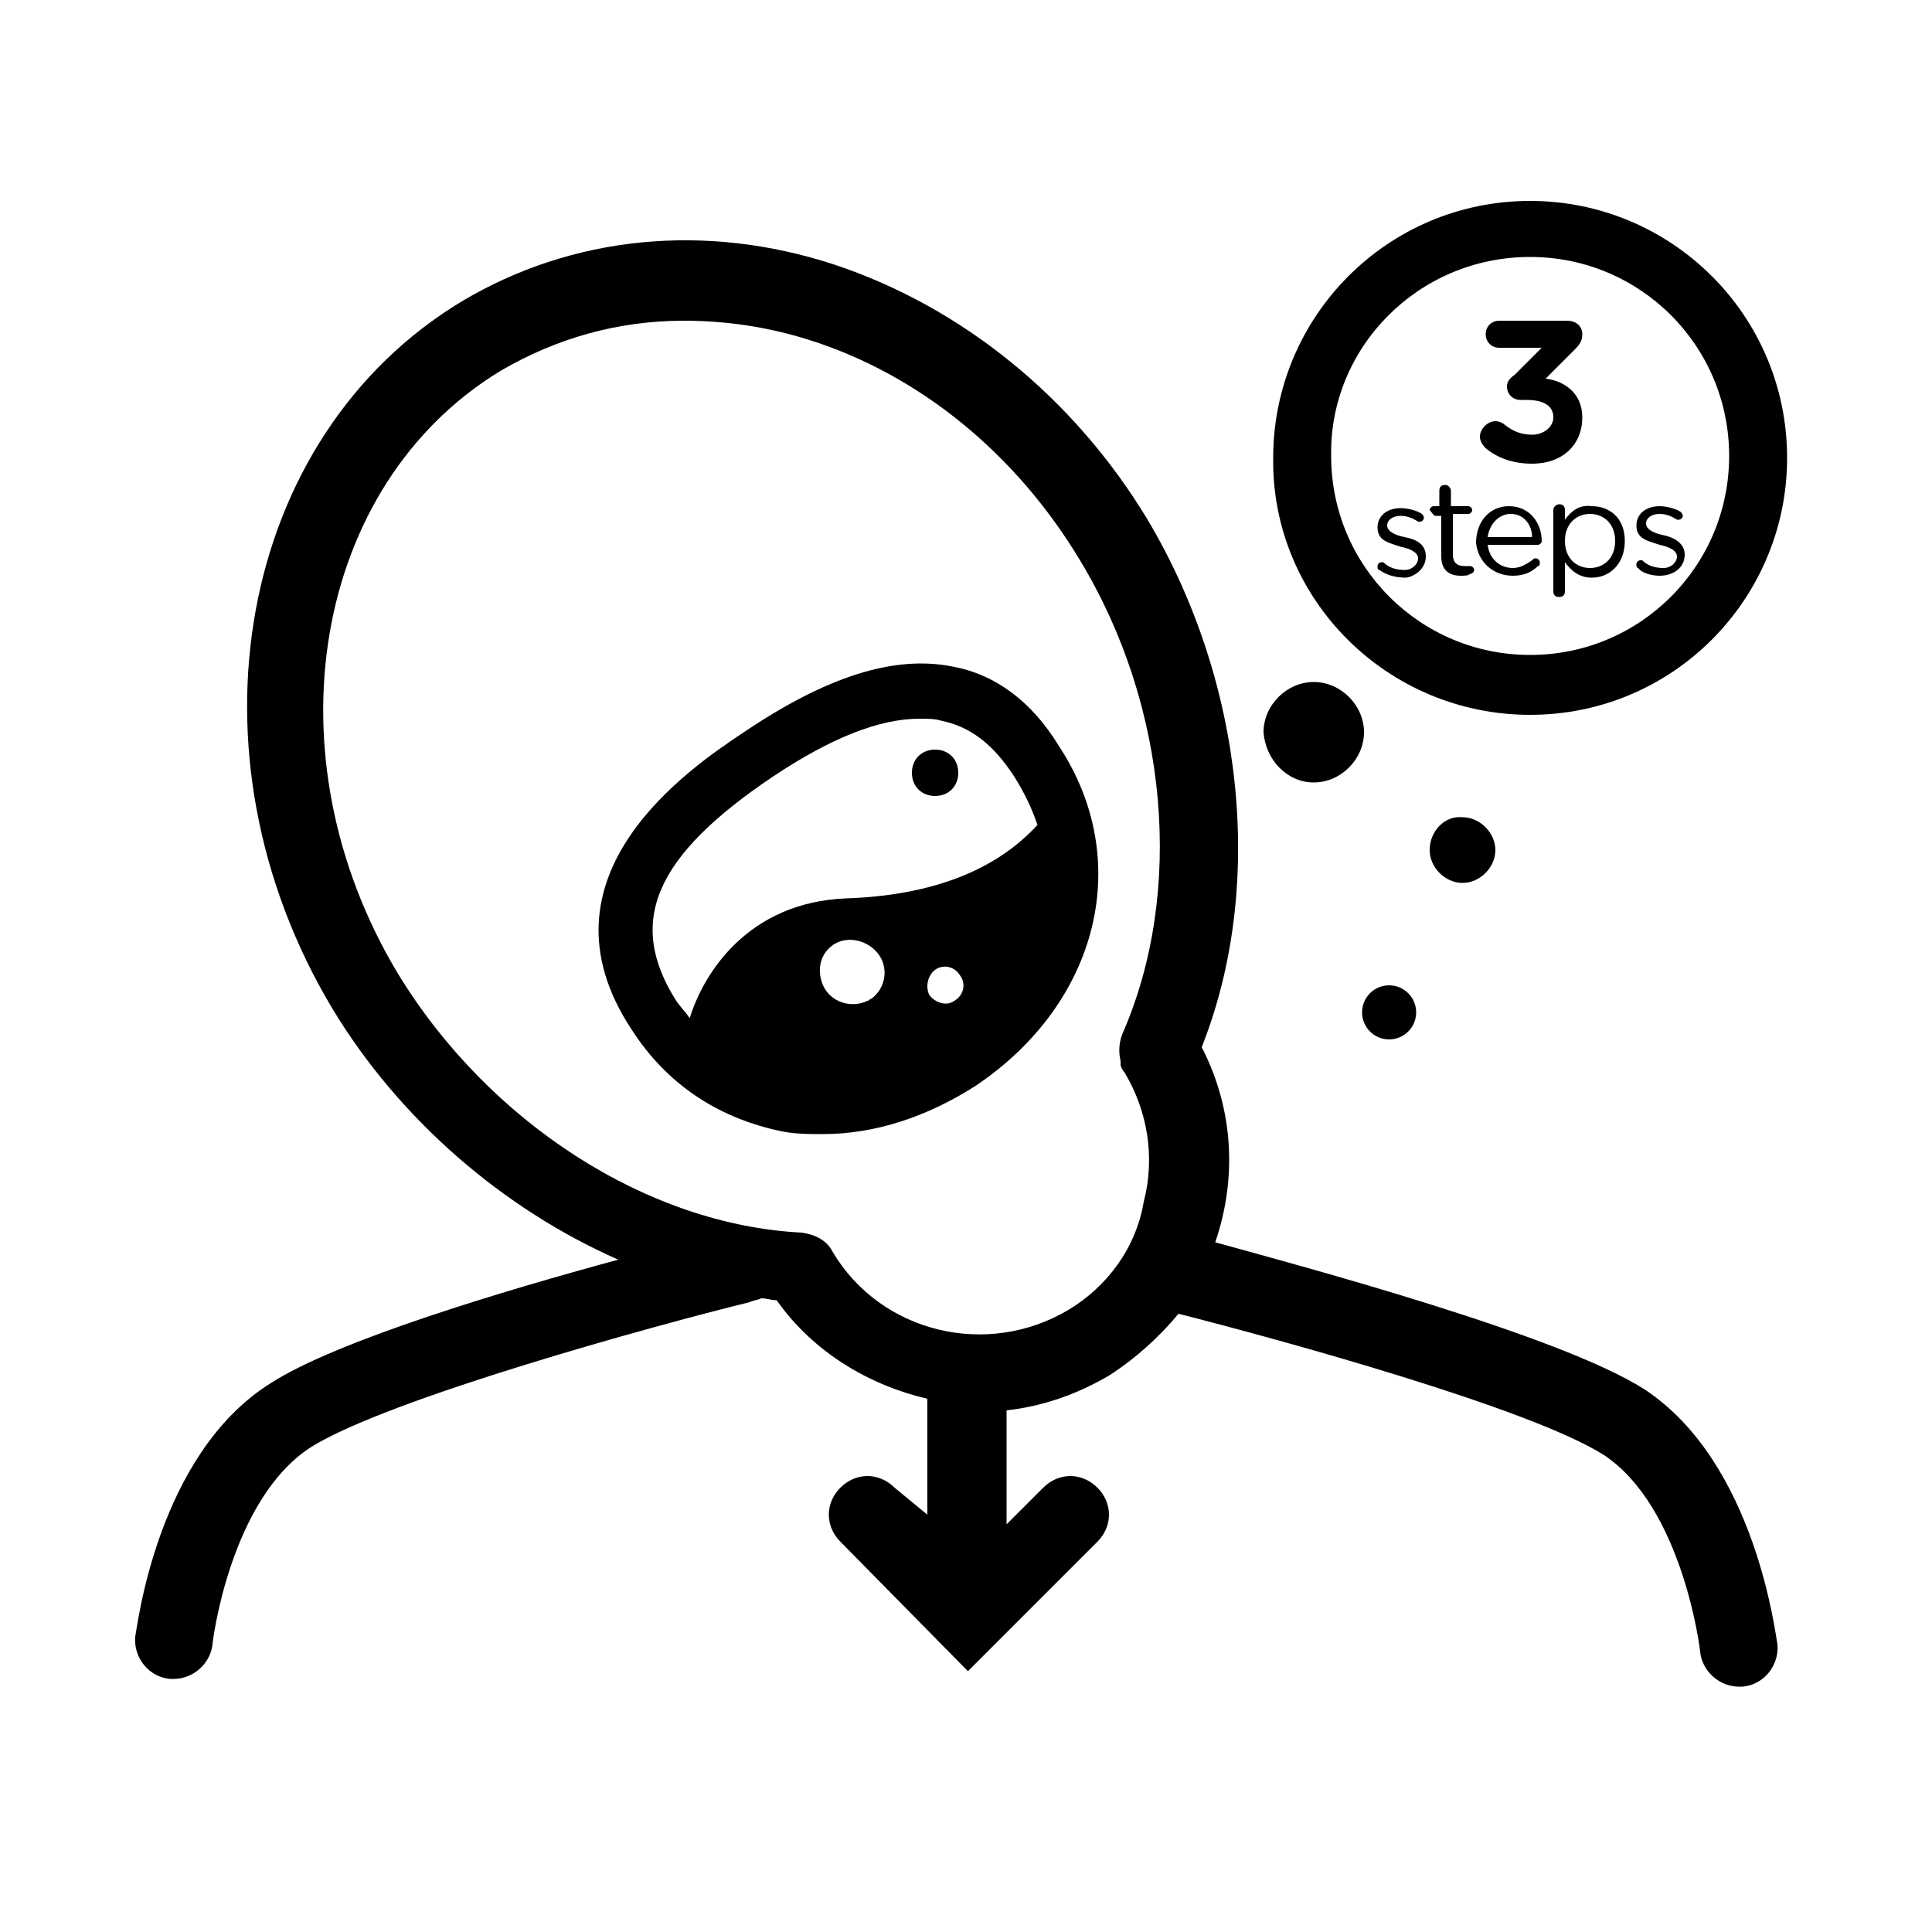 <?xml version="1.0" encoding="utf-8"?>
<!-- Generator: Adobe Illustrator 24.0.0, SVG Export Plug-In . SVG Version: 6.00 Build 0)  -->
<svg version="1.1" id="Layer_1" xmlns="http://www.w3.org/2000/svg" xmlns:xlink="http://www.w3.org/1999/xlink" x="0px" y="0px"
	 viewBox="0 0 100 100" style="enable-background:new 0 0 100 100;" xml:space="preserve">
<g>
	<path d="M49.3,34.5c-3-0.6-6.5,0.5-10.8,3.4c-2.7,1.8-11.1,7.4-5.8,15.4c1.8,2.8,4.4,4.5,7.5,5.2c0.8,0.2,1.6,0.2,2.4,0.2
		c2.7,0,5.4-0.9,7.9-2.5c6.4-4.3,8.2-11.7,4.3-17.6C53.4,36.3,51.5,34.9,49.3,34.5z M48.4,50.2c0.4-0.3,1-0.2,1.3,0.3
		c0.3,0.4,0.2,1-0.3,1.3c-0.4,0.3-1,0.1-1.3-0.3C47.9,51.1,48,50.5,48.4,50.2z M45.1,51.7c-0.1,0-0.1,0.1-0.2,0.1v0
		c-0.8,0.4-1.9,0.1-2.3-0.8c-0.3-0.7-0.2-1.5,0.4-2c0.7-0.6,1.8-0.4,2.4,0.3S45.9,51.1,45.1,51.7z M40,40.2c3-2,5.5-3,7.6-3
		c0.4,0,0.8,0,1.1,0.1c1.5,0.3,2.7,1.2,3.8,2.9c0.5,0.8,0.9,1.6,1.2,2.5c-1.3,1.4-4,3.6-9.9,3.8c-5.1,0.2-7.4,3.9-8.1,6.2
		c-0.2-0.3-0.5-0.6-0.7-0.9C32.4,47.7,33.9,44.3,40,40.2z"/>
	<path d="M85.1,71.9c-4.4-2.8-17.5-6.3-22.2-7.6c1.1-3.2,1-6.8-0.7-10.1c3.3-8.3,2.2-18.9-2.8-27.3c-3.8-6.3-9.6-11-16.2-13.2
		c-6.7-2.2-13.6-1.5-19.3,1.9c-11.6,7-14.6,23.4-6.7,36.6c3.5,5.8,8.9,10.4,14.8,13c-5.9,1.6-14.6,4.2-18,6.4
		c-5.9,3.7-6.9,12.7-7,13.1c-0.1,1.1,0.7,2.1,1.8,2.2c0.1,0,0.2,0,0.2,0c1,0,1.9-0.8,2-1.8c0-0.1,0.9-7.5,5.1-10.2
		c4-2.5,17.8-6.3,22.7-7.5c0.2-0.1,0.4-0.1,0.6-0.2c0.3,0,0.5,0.1,0.8,0.1c1.9,2.7,4.8,4.4,7.8,5.1v6L46.3,77c-0.8-0.8-2-0.8-2.8,0
		c-0.8,0.8-0.8,2,0,2.8l6.6,6.7l6.7-6.7c0.8-0.8,0.8-2,0-2.8c-0.8-0.8-2-0.8-2.8,0l-1.9,1.9V73c1.8-0.2,3.6-0.8,5.3-1.8
		c1.4-0.9,2.6-2,3.6-3.2c5.5,1.4,18.2,4.9,22,7.3C87.1,78,88,85.4,88,85.5c0.1,1,1,1.8,2,1.8c0.1,0,0.1,0,0.2,0
		c1.1-0.1,1.9-1.1,1.8-2.2C91.9,84.7,90.9,75.7,85.1,71.9z M55.3,67.8c-4.2,2.5-9.7,1.2-12.2-3c-0.3-0.6-0.9-0.9-1.6-1
		c-8-0.4-16.2-5.7-20.9-13.4c-6.8-11.3-4.4-25.3,5.3-31.2c2.9-1.7,6.1-2.6,9.5-2.6c2.1,0,4.3,0.3,6.5,1c5.7,1.8,10.7,5.9,14,11.4
		c0,0,0,0,0,0c4.6,7.6,5.4,17.2,2.2,24.5c-0.2,0.5-0.2,1-0.1,1.4l0,0.2c0,0.1,0.1,0.3,0.2,0.4c1.2,2,1.6,4.4,1,6.7
		C58.8,64.6,57.3,66.6,55.3,67.8z"/>
	<circle cx="71.9" cy="52.4" r="1.4"/>
	<path d="M74,44c0,0.9,0.8,1.7,1.7,1.7c0.9,0,1.7-0.8,1.7-1.7c0-0.9-0.8-1.7-1.7-1.7C74.8,42.2,74,43,74,44z"/>
	<path d="M48.4,41.2c0.7,0,1.2-0.5,1.2-1.2c0-0.7-0.5-1.2-1.2-1.2c-0.7,0-1.2,0.5-1.2,1.2C47.2,40.7,47.7,41.2,48.4,41.2z"/>
	<path d="M68,40.5c1.4,0,2.6-1.2,2.6-2.6c0-1.4-1.2-2.6-2.6-2.6c-1.4,0-2.6,1.2-2.6,2.6C65.5,39.3,66.6,40.5,68,40.5z"/>
	<path d="M79.2,37c7.4,0,13.3-6,13.3-13.3c0-7.4-6-13.3-13.3-13.3c-7.4,0-13.3,6-13.3,13.3C65.8,31,71.8,37,79.2,37z M79.2,13.3
		c5.7,0,10.3,4.6,10.3,10.3c0,5.7-4.6,10.3-10.3,10.3c-5.7,0-10.3-4.6-10.3-10.3C68.8,18,73.4,13.3,79.2,13.3z"/>
	<path d="M79.3,22.5c-0.6,0-1-0.2-1.4-0.5c-0.1-0.1-0.3-0.2-0.5-0.2c-0.4,0-0.8,0.4-0.8,0.8c0,0.2,0.1,0.4,0.3,0.6
		c0.6,0.5,1.4,0.8,2.4,0.8c1.6,0,2.6-1,2.6-2.4v0c0-1.3-1-1.9-1.9-2l1.4-1.4c0.3-0.3,0.5-0.5,0.5-0.9c0-0.4-0.3-0.7-0.8-0.7h-3.5
		c-0.4,0-0.7,0.3-0.7,0.7c0,0.4,0.3,0.7,0.7,0.7h2.2l-1.4,1.4C78.1,19.6,78,19.8,78,20c0,0.4,0.3,0.7,0.7,0.7H79
		c0.9,0,1.4,0.3,1.4,0.9v0C80.4,22.1,79.9,22.5,79.3,22.5z"/>
	<path d="M73.8,28.8L73.8,28.8c0-0.7-0.6-0.9-1.1-1c-0.5-0.1-0.9-0.3-0.9-0.6v0c0-0.3,0.3-0.5,0.7-0.5c0.3,0,0.6,0.1,0.9,0.3
		c0,0,0.1,0,0.1,0c0.1,0,0.2-0.1,0.2-0.2c0-0.1-0.1-0.2-0.1-0.2c-0.3-0.2-0.8-0.3-1.1-0.3c-0.7,0-1.2,0.4-1.2,1v0
		c0,0.7,0.6,0.8,1.2,1c0.5,0.1,0.9,0.3,0.9,0.6v0c0,0.3-0.3,0.6-0.7,0.6c-0.4,0-0.8-0.1-1.1-0.4c0,0-0.1,0-0.1,0
		c-0.1,0-0.2,0.1-0.2,0.2c0,0.1,0,0.2,0.1,0.2c0.4,0.3,0.9,0.4,1.4,0.4C73.3,29.8,73.8,29.4,73.8,28.8z"/>
	<path d="M74.3,26.7h0.3v2.1c0,0.7,0.4,1,1,1c0.2,0,0.4,0,0.5-0.1c0.1,0,0.2-0.1,0.2-0.2c0-0.1-0.1-0.2-0.2-0.2c0,0-0.1,0-0.3,0
		c-0.4,0-0.6-0.2-0.6-0.6v-2.1H76c0.1,0,0.2-0.1,0.2-0.2c0-0.1-0.1-0.2-0.2-0.2h-0.9v-0.8c0-0.1-0.1-0.3-0.3-0.3
		c-0.2,0-0.3,0.1-0.3,0.3v0.8h-0.3c-0.1,0-0.2,0.1-0.2,0.2C74.1,26.5,74.2,26.7,74.3,26.7z"/>
	<path d="M78.3,29.8c0.6,0,1-0.2,1.3-0.5c0.1,0,0.1-0.1,0.1-0.2c0-0.1-0.1-0.2-0.2-0.2c-0.1,0-0.1,0-0.2,0.1c-0.3,0.2-0.6,0.4-1,0.4
		c-0.6,0-1.2-0.4-1.3-1.2h2.6c0.1,0,0.2-0.1,0.2-0.2c0-0.9-0.6-1.8-1.7-1.8c-1,0-1.7,0.8-1.7,1.9v0C76.5,29.1,77.3,29.8,78.3,29.8z
		 M78.2,26.6c0.7,0,1.1,0.6,1.1,1.2h-2.3C77.1,27.1,77.6,26.6,78.2,26.6z"/>
	<path d="M81,26.9v-0.5c0-0.2-0.1-0.3-0.3-0.3c-0.1,0-0.3,0.1-0.3,0.3v4.2c0,0.2,0.1,0.3,0.3,0.3s0.3-0.1,0.3-0.3v-1.5
		c0.3,0.4,0.7,0.8,1.4,0.8c0.9,0,1.7-0.7,1.7-1.9v0c0-1.2-0.8-1.8-1.7-1.8C81.7,26.1,81.3,26.5,81,26.9z M82.3,26.6
		c0.7,0,1.3,0.5,1.3,1.4v0c0,0.9-0.6,1.4-1.3,1.4c-0.7,0-1.3-0.5-1.3-1.4v0C81,27.1,81.6,26.6,82.3,26.6z"/>
	<path d="M85.9,29.8c0.7,0,1.3-0.4,1.3-1.1v0c0-0.6-0.6-0.9-1.1-1c-0.5-0.1-0.9-0.3-0.9-0.6v0c0-0.3,0.3-0.5,0.7-0.5
		c0.3,0,0.6,0.1,0.9,0.3c0,0,0.1,0,0.1,0c0.1,0,0.2-0.1,0.2-0.2c0-0.1-0.1-0.2-0.1-0.2c-0.3-0.2-0.8-0.3-1.1-0.3
		c-0.7,0-1.2,0.4-1.2,1v0c0,0.7,0.6,0.8,1.2,1c0.5,0.1,0.9,0.3,0.9,0.6v0c0,0.3-0.3,0.6-0.7,0.6c-0.4,0-0.8-0.1-1.1-0.4
		c0,0-0.1,0-0.1,0c-0.1,0-0.2,0.1-0.2,0.2c0,0.1,0,0.2,0.1,0.2C84.9,29.6,85.4,29.8,85.9,29.8z"/>
</g>
</svg>
